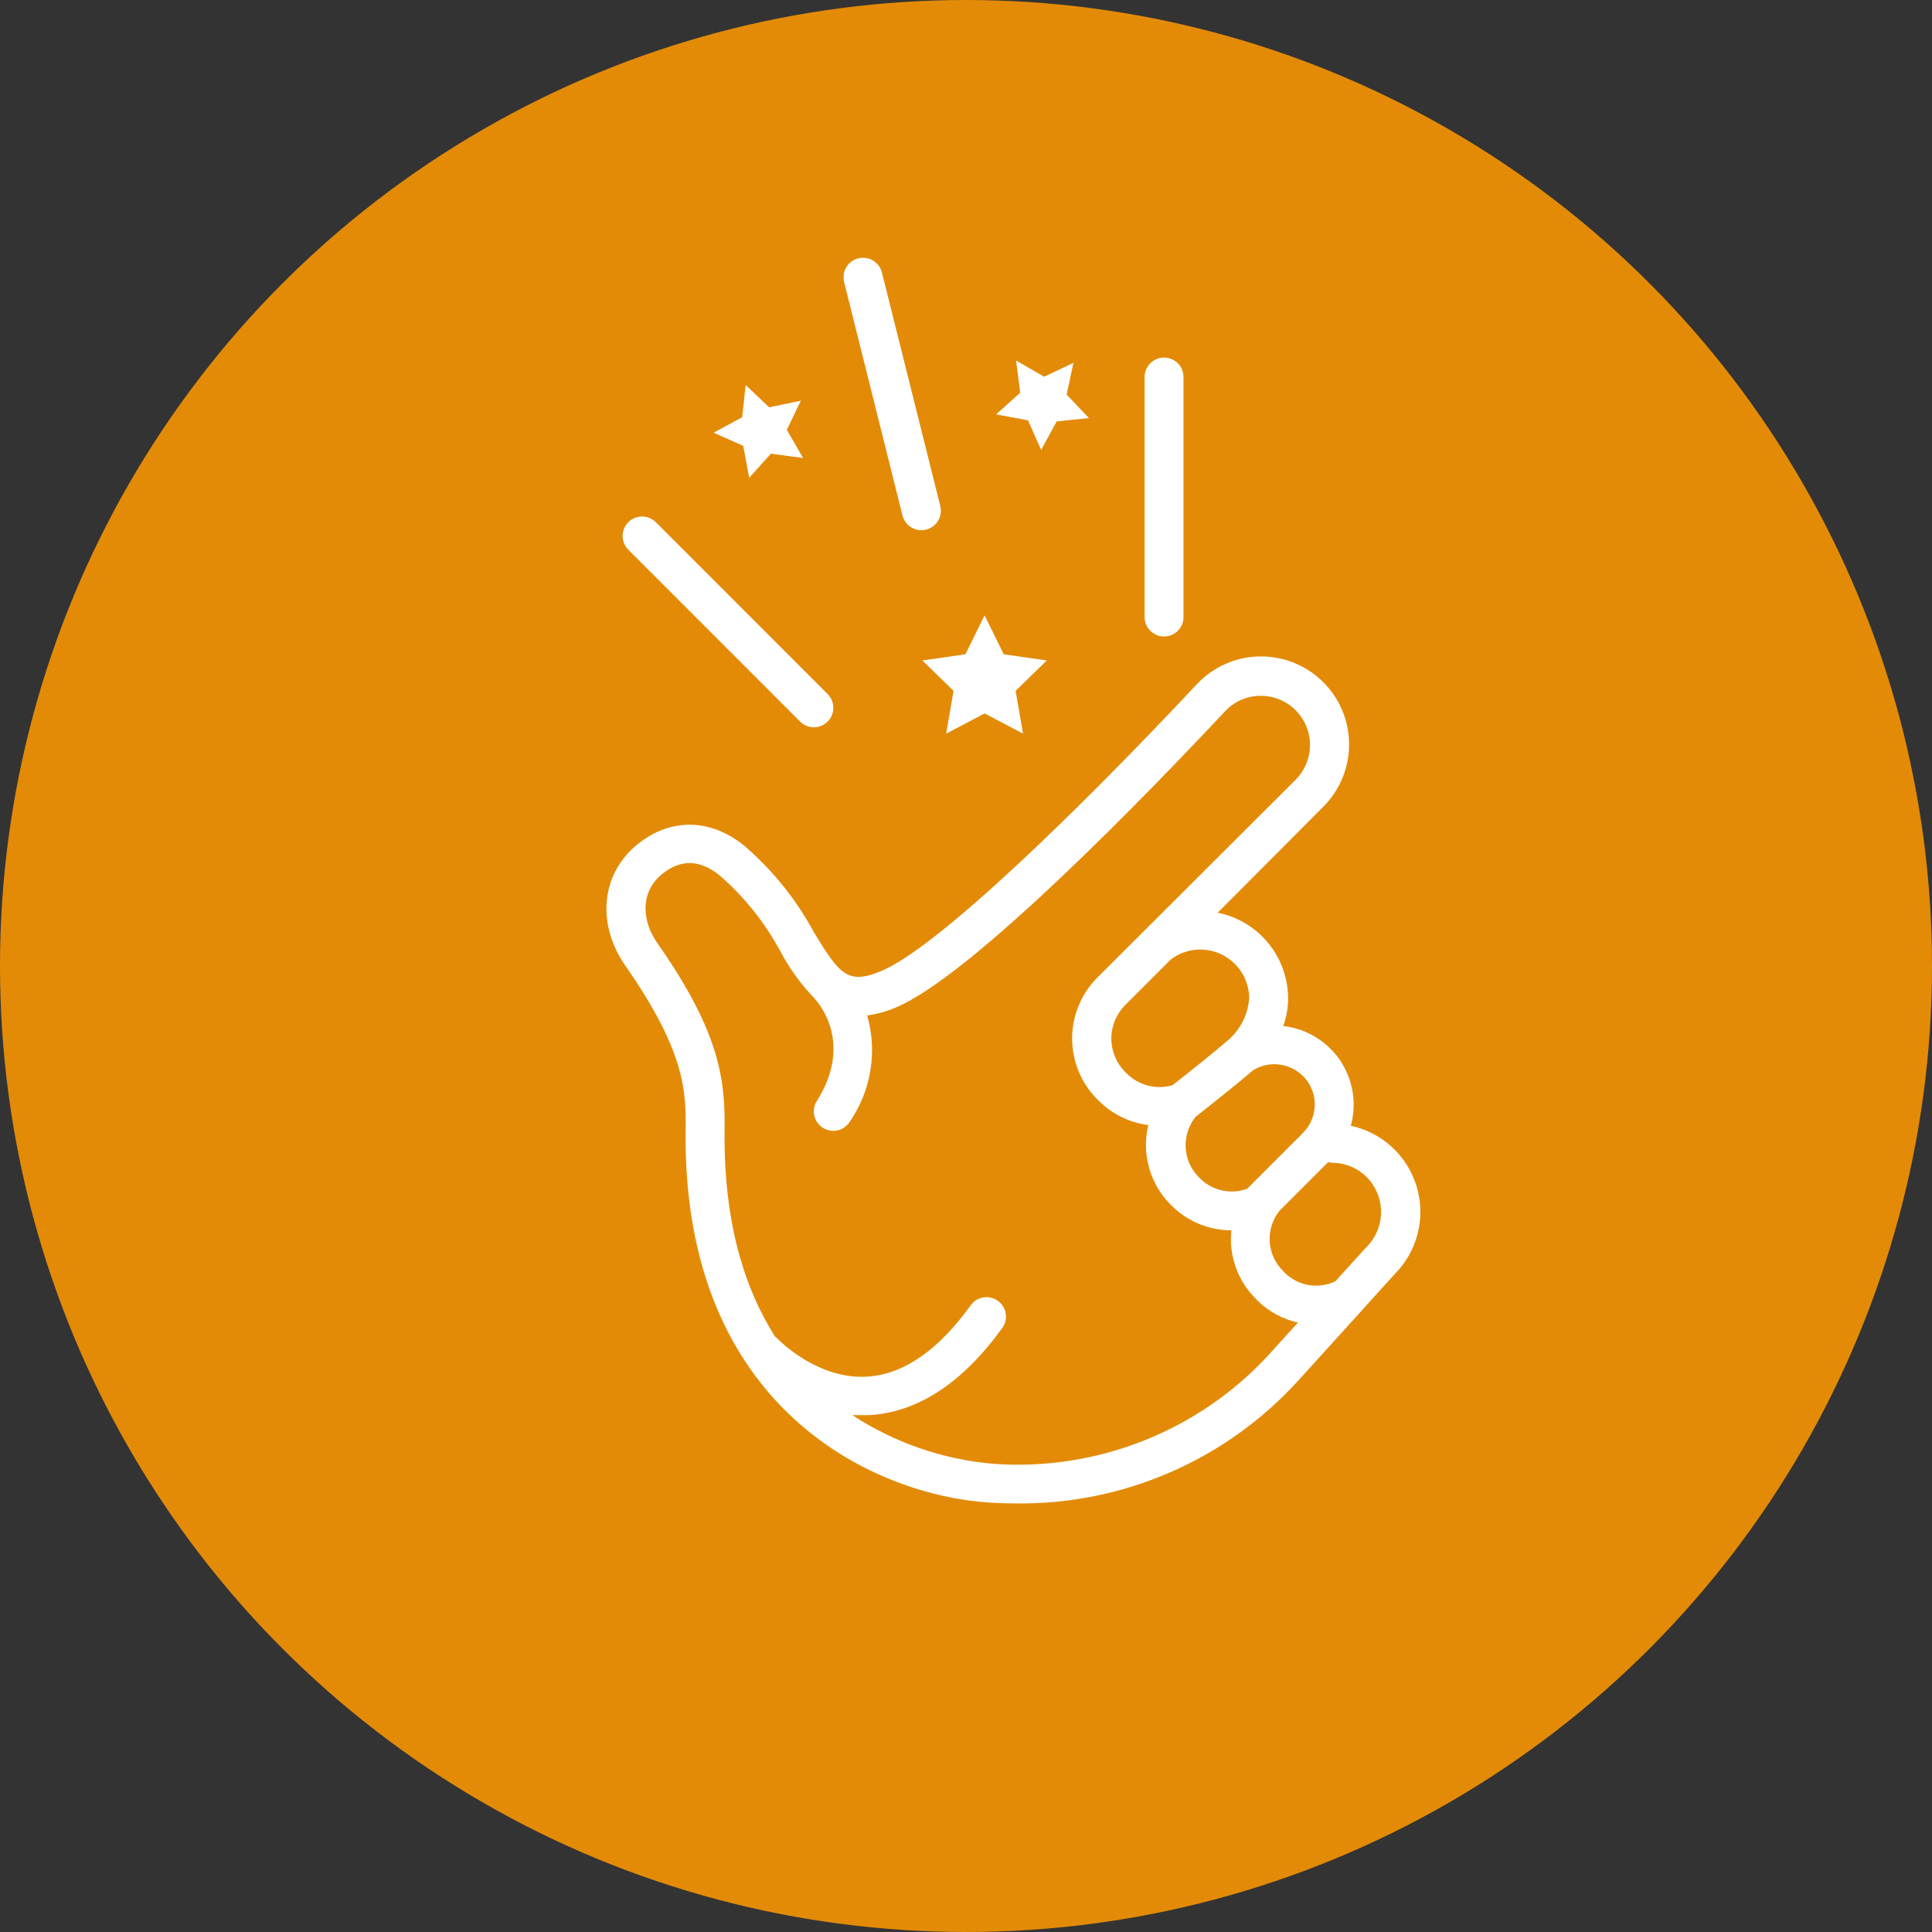 <svg width="45" height="45" viewBox="0 0 45 45" fill="none" xmlns="http://www.w3.org/2000/svg">
<rect x="0" y="0" width="45" height="45" fill="#333333" stroke="none"/>
<circle cx="22.5" cy="22.5" r="22.5" fill="#FF9900" fill-opacity="0.86"/>
<path d="M14.635 12.162C14.593 12.205 14.559 12.255 14.537 12.31C14.514 12.365 14.502 12.424 14.502 12.483C14.502 12.543 14.514 12.602 14.537 12.657C14.559 12.712 14.593 12.762 14.635 12.804L18.636 16.807C18.721 16.892 18.836 16.94 18.956 16.94C19.077 16.94 19.192 16.892 19.277 16.807C19.362 16.722 19.41 16.607 19.41 16.486C19.41 16.366 19.362 16.251 19.277 16.166L15.274 12.162C15.189 12.078 15.074 12.031 14.954 12.031C14.835 12.031 14.72 12.078 14.635 12.162Z" fill="white"/>
<path d="M27.566 14.371V8.782C27.566 8.662 27.519 8.547 27.434 8.462C27.349 8.377 27.233 8.329 27.113 8.329C26.993 8.329 26.878 8.377 26.793 8.462C26.708 8.547 26.66 8.662 26.66 8.782V14.371C26.66 14.492 26.708 14.607 26.793 14.692C26.878 14.777 26.993 14.825 27.113 14.825C27.233 14.825 27.349 14.777 27.434 14.692C27.519 14.607 27.566 14.492 27.566 14.371Z" fill="white"/>
<path d="M20.541 6.344C20.526 6.287 20.5 6.232 20.464 6.185C20.428 6.137 20.383 6.097 20.332 6.067C20.281 6.036 20.224 6.016 20.165 6.008C20.106 6 20.046 6.003 19.988 6.018C19.93 6.033 19.876 6.059 19.828 6.095C19.781 6.131 19.741 6.176 19.71 6.227C19.68 6.278 19.66 6.335 19.652 6.394C19.644 6.453 19.647 6.513 19.662 6.571L21.021 12.008C21.036 12.066 21.062 12.12 21.098 12.168C21.134 12.216 21.179 12.256 21.23 12.286C21.281 12.316 21.338 12.336 21.397 12.345C21.456 12.353 21.516 12.35 21.574 12.335C21.632 12.32 21.686 12.294 21.734 12.258C21.781 12.222 21.821 12.177 21.852 12.126C21.882 12.074 21.902 12.018 21.91 11.959C21.919 11.9 21.915 11.839 21.9 11.782L20.541 6.344Z" fill="white"/>
<path d="M14.566 22.494C15.989 24.533 15.978 25.453 15.969 26.345C15.901 32.834 20.398 34.839 23.069 35C23.273 35.011 23.47 35.018 23.667 35.018C24.903 35.033 26.127 34.785 27.259 34.292C28.392 33.799 29.407 33.071 30.238 32.157L31.722 30.521L31.747 30.491L32.483 29.678C32.744 29.417 32.929 29.091 33.02 28.733C33.111 28.376 33.104 28 33 27.647C32.895 27.293 32.698 26.974 32.427 26.723C32.157 26.472 31.824 26.298 31.463 26.221C31.534 25.963 31.548 25.694 31.505 25.431C31.462 25.168 31.361 24.917 31.212 24.696C31.062 24.476 30.866 24.29 30.638 24.152C30.41 24.014 30.154 23.928 29.889 23.898C29.962 23.695 30.001 23.48 30.002 23.264C30.003 22.791 29.84 22.333 29.541 21.968C29.242 21.602 28.825 21.351 28.362 21.259L30.82 18.792C31.013 18.599 31.166 18.371 31.269 18.119C31.372 17.867 31.425 17.597 31.423 17.325C31.421 17.052 31.365 16.783 31.258 16.533C31.151 16.282 30.995 16.056 30.799 15.867C30.603 15.677 30.372 15.529 30.118 15.43C29.865 15.331 29.594 15.283 29.322 15.29C29.049 15.296 28.781 15.357 28.533 15.469C28.284 15.58 28.061 15.74 27.875 15.939C25.181 18.814 21.832 22.086 20.511 22.623C19.741 22.94 19.555 22.693 18.959 21.717C18.546 20.951 17.996 20.268 17.337 19.7C16.553 19.064 15.631 19.045 14.868 19.65C14.005 20.332 13.88 21.506 14.566 22.494ZM31.026 27.084C31.177 27.083 31.325 27.113 31.464 27.17C31.603 27.228 31.729 27.312 31.835 27.419C31.942 27.527 32.026 27.656 32.083 27.797C32.14 27.938 32.169 28.088 32.167 28.24C32.166 28.392 32.134 28.543 32.075 28.682C32.015 28.822 31.928 28.949 31.819 29.055L31.101 29.846C30.909 29.936 30.693 29.966 30.483 29.931C30.273 29.896 30.079 29.797 29.927 29.648L29.887 29.605C29.701 29.424 29.59 29.18 29.574 28.921C29.558 28.662 29.639 28.406 29.8 28.203L30.933 27.07L31.026 27.084ZM30.346 25.058C30.514 25.225 30.613 25.448 30.623 25.684C30.633 25.92 30.554 26.152 30.401 26.332C30.382 26.349 30.364 26.368 30.349 26.388L29.048 27.689C28.865 27.756 28.666 27.77 28.474 27.73C28.283 27.69 28.107 27.597 27.965 27.462L27.911 27.408C27.733 27.223 27.628 26.979 27.616 26.722C27.605 26.465 27.687 26.213 27.848 26.012C28.029 25.872 28.788 25.271 29.191 24.925C29.37 24.816 29.581 24.77 29.789 24.794C29.998 24.819 30.192 24.911 30.342 25.058H30.346ZM28.761 22.451C28.867 22.556 28.952 22.683 29.009 22.821C29.067 22.96 29.096 23.109 29.096 23.259C29.066 23.628 28.896 23.97 28.62 24.215C28.344 24.456 27.748 24.934 27.308 25.278C27.121 25.332 26.922 25.334 26.734 25.284C26.546 25.235 26.374 25.136 26.237 24.997L26.207 24.968C26.001 24.761 25.885 24.481 25.885 24.189C25.885 23.898 26.001 23.618 26.207 23.411L27.272 22.346C27.49 22.181 27.761 22.1 28.034 22.119C28.308 22.137 28.565 22.255 28.758 22.448L28.761 22.451ZM15.432 20.35C15.867 20.006 16.304 20.02 16.766 20.393C17.343 20.896 17.824 21.5 18.185 22.174C18.395 22.567 18.659 22.93 18.968 23.25C18.977 23.263 18.986 23.275 18.996 23.287C19.034 23.327 19.902 24.277 19.018 25.657C18.959 25.758 18.941 25.878 18.968 25.992C18.996 26.106 19.066 26.205 19.165 26.268C19.264 26.331 19.384 26.354 19.499 26.331C19.614 26.307 19.715 26.24 19.782 26.144C20.032 25.785 20.199 25.375 20.271 24.945C20.343 24.513 20.319 24.072 20.199 23.651C20.423 23.621 20.643 23.561 20.851 23.472C22.634 22.741 26.814 18.402 28.532 16.569C28.636 16.457 28.762 16.366 28.902 16.304C29.043 16.242 29.194 16.209 29.347 16.207C29.501 16.204 29.654 16.233 29.796 16.29C29.938 16.348 30.068 16.433 30.177 16.542C30.283 16.648 30.368 16.774 30.425 16.913C30.483 17.052 30.513 17.201 30.513 17.352C30.513 17.502 30.483 17.651 30.425 17.79C30.368 17.929 30.283 18.055 30.177 18.162L25.564 22.765C25.376 22.952 25.228 23.174 25.126 23.418C25.025 23.662 24.972 23.924 24.972 24.188C24.972 24.453 25.025 24.715 25.126 24.959C25.228 25.203 25.376 25.425 25.564 25.611L25.589 25.636C25.901 25.949 26.308 26.149 26.746 26.205C26.667 26.532 26.673 26.873 26.764 27.198C26.854 27.521 27.026 27.817 27.263 28.056L27.281 28.072L27.299 28.09C27.667 28.454 28.164 28.658 28.681 28.656C28.65 28.946 28.685 29.238 28.782 29.513C28.879 29.788 29.037 30.037 29.243 30.242L29.277 30.281C29.539 30.542 29.87 30.724 30.231 30.806L29.551 31.556L29.533 31.577C28.722 32.45 27.725 33.13 26.615 33.565C25.506 34.001 24.312 34.182 23.124 34.094C21.956 33.992 20.832 33.603 19.852 32.961C19.922 32.961 19.995 32.961 20.067 32.961H20.26C21.393 32.888 22.428 32.202 23.352 30.922C23.419 30.824 23.445 30.704 23.424 30.587C23.404 30.471 23.338 30.367 23.242 30.298C23.146 30.229 23.027 30.201 22.91 30.218C22.793 30.236 22.687 30.299 22.616 30.394C21.862 31.445 21.053 32.007 20.21 32.064C19.034 32.141 18.13 31.201 18.117 31.187C18.097 31.166 18.075 31.147 18.051 31.13C17.342 30.011 16.855 28.475 16.877 26.352C16.891 25.154 16.782 24.07 15.312 21.968C14.97 21.488 14.877 20.794 15.432 20.35Z" fill="white"/>
<path d="M22.487 15.239L21.485 15.384L22.21 16.091L22.038 17.088L22.933 16.617L23.828 17.088L23.656 16.091L24.381 15.384L23.379 15.239L22.933 14.333L22.487 15.239Z" fill="white"/>
<path d="M23.944 9.79L24.25 10.479L24.613 9.815L25.363 9.738L24.844 9.19L25.002 8.451L24.32 8.775L23.666 8.397L23.763 9.147L23.201 9.652L23.944 9.79Z" fill="white"/>
<path d="M17.915 9.487L17.368 8.968L17.287 9.718L16.623 10.078L17.312 10.386L17.45 11.129L17.955 10.568L18.705 10.667L18.327 10.012L18.653 9.333L17.915 9.487Z" fill="white"/>
</svg>
